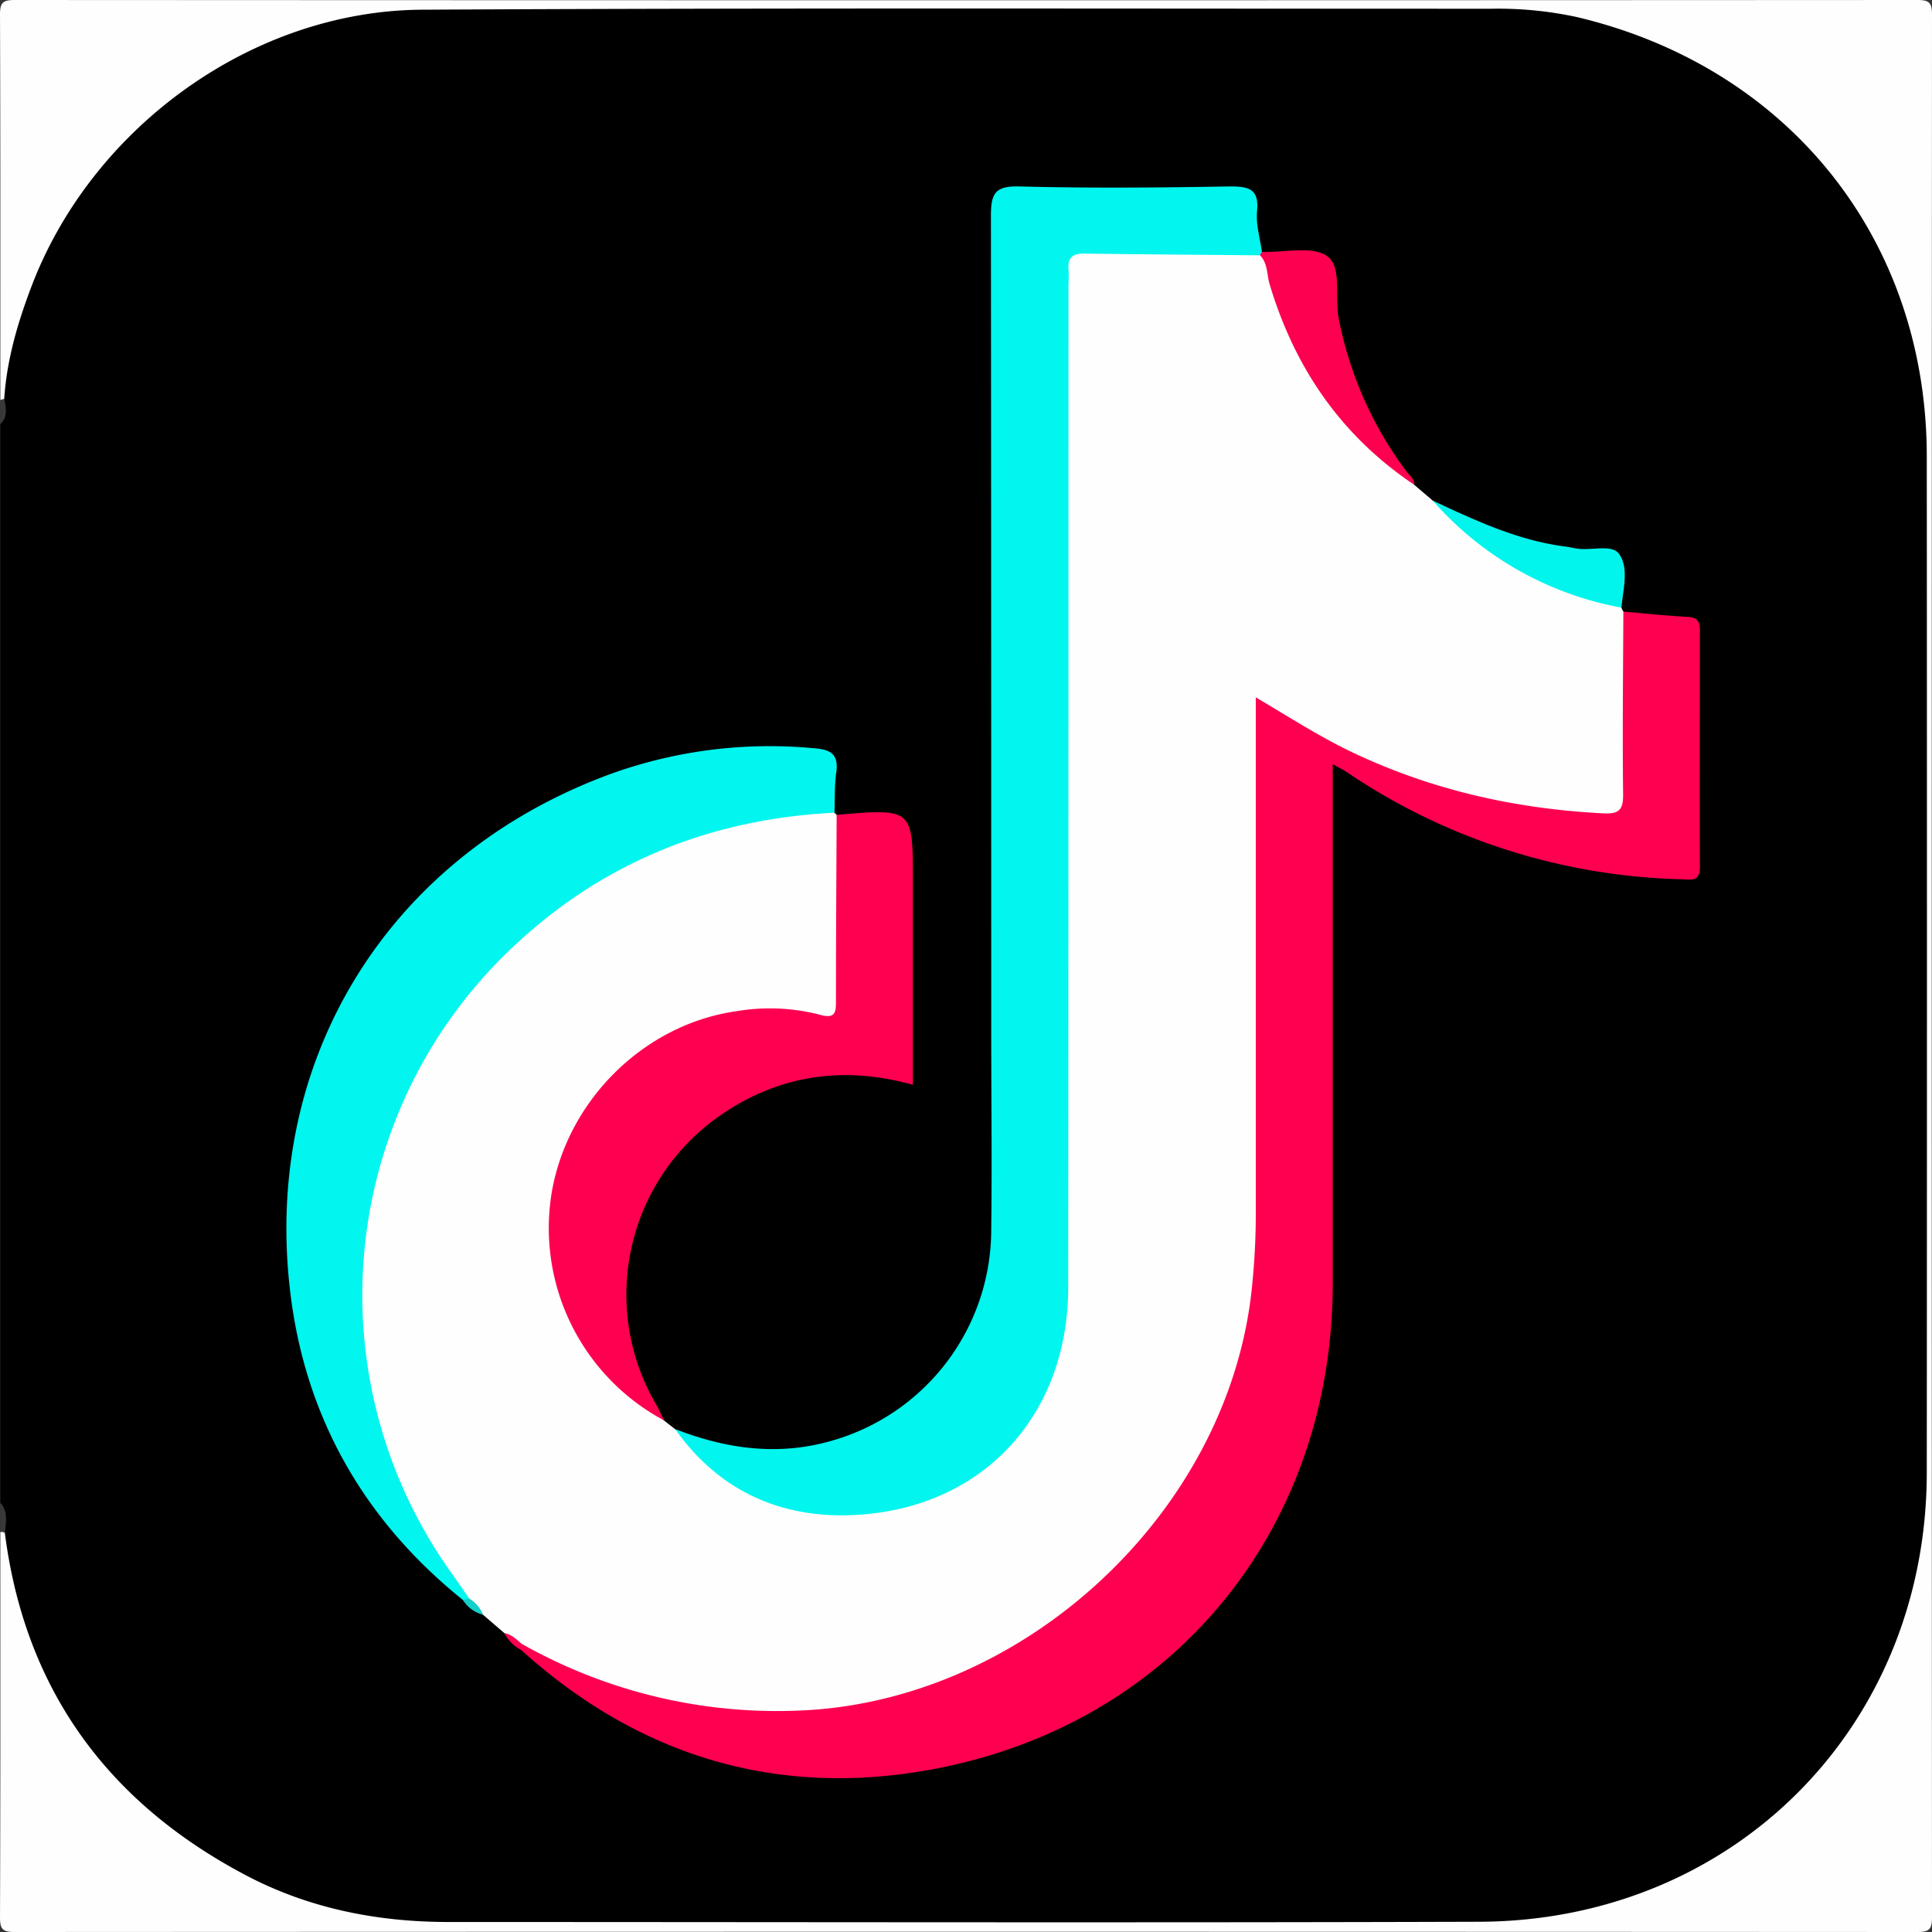 <svg xmlns="http://www.w3.org/2000/svg" viewBox="0 0 400 400"><rect x="0" y="0" width="400" height="400" fill="#333333" stroke="none"/><defs><style>.cls-1{fill:#fefefe;}.cls-2{fill:#393939;}.cls-3{fill:#fe004f;}.cls-4{fill:#00f6ee;}.cls-5{fill:#fd004f;}.cls-6{fill:#01f5ed;}.cls-7{fill:#13d0ca;}.cls-8{fill:none;}</style></defs><g id="Capa_2" data-name="Capa 2"><g id="Capa_1-2" data-name="Capa 1"><path d="M.07,311.19V87.82C1.12,86,.33,84,.58,82.11c.06-19.33,8.53-35.3,20.55-49.59A90.26,90.26,0,0,1,66.28,3.57,60.39,60.39,0,0,1,83,1.07q116.43,0,232.86,0c14.78,0,28.12,5.17,40.37,13,23.06,14.67,37.65,35.28,42.35,62.39a75.82,75.82,0,0,1,.85,12.89c0,73.78-.17,147.55.06,221.32.12,36.24-25.28,69.34-57.52,82A95.53,95.53,0,0,1,306.33,399q-108.69-.21-217.38-.07C49.63,398.93,12.14,370,2.3,332.1A52.64,52.64,0,0,1,.58,317.8C.34,315.6,1.11,313.32.07,311.19Z"/><path class="cls-1" d="M1,317.34c4.08,32,20.85,55.34,49.13,70.5C63.37,395,77.8,397.93,92.85,397.93c71.11,0,142.23.17,213.35-.05,52.74-.16,92.68-40.4,92.72-93q.07-105.16,0-210.33c0-44.87-28.46-80.57-72.37-91a76.82,76.82,0,0,0-17.84-1.74c-73.78,0-147.56-.2-221.34.2C52.53,2.22,19.55,26,6.82,58.52c-3,7.75-5.39,15.67-5.94,24-.09.62-.36.71-.81.28C.07,56.24.11,29.65,0,3.05,0,.56.57,0,3.06,0Q200,.11,396.94,0c2.5,0,3.06.56,3.06,3.05q-.11,197,0,393.9c0,2.49-.56,3.05-3.06,3.05Q200,399.9,3.06,400C.57,400,0,399.44,0,397c.11-26.6.07-53.19.07-79.78C.46,316.72.76,316.75,1,317.34Z"/><path class="cls-2" d="M1,317.34a2.11,2.11,0,0,0-.89-.17v-6C1.72,313,1.21,315.21,1,317.34Z"/><path class="cls-2" d="M.07,82.83l.81-.28c.34,1.85.8,3.72-.81,5.27Z"/><path class="cls-1" d="M292.82,100.39l3.81,3.25c5.81,4.12,11,9.1,17.3,12.57a87.44,87.44,0,0,0,16.88,7.33c1.71.52,3.63.72,4.89,2.26a3,3,0,0,0,.41.8c1.31,1.71,1.26,3.73,1.26,5.72,0,10.14.08,20.28,0,30.42-.06,6.45-1.48,7.34-7.84,6.95-23.26-1.44-44.81-8.08-64.47-20.63-2.52-1.61-3.63-1-3.63,1.93,0,1.33,0,2.66,0,4,0,32.57.26,65.15-.07,97.72-.41,40.52-18.31,71.52-53.95,90.8-30.32,16.41-61.89,16.44-93.2,1.45a36,36,0,0,1-5.35-3.64,18.21,18.21,0,0,1-4.41-3.18L100,334.31a37.68,37.68,0,0,1-3.78-3.59c-20.45-25.12-26.92-53.62-19.84-85,9.54-42.28,45.4-73.73,88.6-78.27,2.6-.28,5.32-.74,7.77.81a2.08,2.08,0,0,1,.45.44c1.28,1.54,1.14,3.41,1.14,5.22,0,10.28.08,20.55,0,30.83-.06,6.27-1.05,7.37-7,6.09-19.42-4.14-41.17,8-49,26.74-7,16.81-1.82,39.36,12.52,50.55,2.37,1.85,4.41,4,6.65,6l2.24,1.74c2.81,2.33,5.5,4.82,8.46,7,14.75,10.63,30.6,12.87,47,4.57,15.68-7.94,24.18-21,24.21-38.83q.15-103.08,0-206.17c0-10.94.05-11.07,11.19-11,9.64.09,19.29-.49,28.92.35a4.93,4.93,0,0,1,3.9,4c3.77,17.13,13.66,30.39,26.58,41.72A20.86,20.86,0,0,1,292.82,100.39Z"/><path class="cls-3" d="M108,340.33a107.39,107.39,0,0,0,57.34,13.83c46.43-1.74,88.65-40.71,93.77-86.79A147.28,147.28,0,0,0,260,251q0-50.31,0-100.62v-6c7.09,4.2,13.45,8.3,20.32,11.54,16.32,7.7,33.52,11.54,51.49,12.47,3.23.17,4.28-.53,4.24-3.92-.16-12.61,0-25.23.05-37.85,4.46.38,8.92.87,13.39,1.11,2,.11,2.46,1.06,2.46,2.83,0,16.28-.08,32.56,0,48.84,0,3.27-1.77,2.7-3.86,2.64a129.11,129.11,0,0,1-69.32-22.23c-.65-.44-1.37-.78-2.84-1.6V164q0,50.83,0,101.65c0,50.8-32.85,91.33-82.8,100.65-32.22,6-60.9-2.67-85.3-24.75A.72.72,0,0,1,108,340.33Z"/><path class="cls-4" d="M260.88,52.86c-12.14-.11-24.28-.19-36.43-.36-2.32,0-3.4.8-3.23,3.18.1,1.32,0,2.66,0,4q0,103.41-.06,206.82c0,26-17,45.21-43,47.09-15.59,1.13-29-4.43-38.38-17.72,11,4.29,22.13,5.71,33.62,2.06a45.44,45.44,0,0,0,31.82-43.05c.18-14.11,0-28.22,0-42.33q0-83.92-.06-167.84c0-4.61.82-6.25,5.87-6.11,14.47.38,29,.25,43.43,0,3.94,0,6.26.34,5.8,5.15-.26,2.74.63,5.58,1,8.37A.53.53,0,0,1,260.88,52.86Z"/><path class="cls-4" d="M172.77,168.26c-25.14,1.26-47.26,9.92-65.8,27.08A98.91,98.91,0,0,0,93.45,325.65c1.25,1.76,2.47,3.53,3.7,5.3a.76.76,0,0,1-1.31.31C75.62,315,63.46,293.91,60.2,268.39c-6.26-49,20.43-91.75,67-108.43a97.07,97.07,0,0,1,41.75-5c3.31.29,4.65,1.47,4.2,4.87C172.75,162.61,172.87,165.45,172.77,168.26Z"/><path class="cls-3" d="M137.56,294.12a45.15,45.15,0,0,1-23.27-47.59c3.44-19.09,19.3-34.45,38.05-37.15a41.41,41.41,0,0,1,17.29.68c3.44,1,3.45-.53,3.45-3.07,0-12.76.08-25.53.14-38.29C189,167.37,189,167.37,189,182.47v42.12c-14.43-4-27.56-2-39.51,6.09A45.11,45.11,0,0,0,136,291.05C136.53,292.05,137,293.1,137.56,294.12Z"/><path class="cls-5" d="M260.88,52.86a1.29,1.29,0,0,1,.46-.7c4.62.15,10.45-1.34,13.5.92s1.44,8.55,2.35,13a77.38,77.38,0,0,0,13.91,31.4c.68.9,1.72,1.6,1.72,2.9-15.14-10.14-24.77-24.21-29.95-41.51C262.27,56.86,262.5,54.54,260.88,52.86Z"/><path class="cls-6" d="M335.7,125.8a68.26,68.26,0,0,1-39.07-22.16c8.87,4.15,17.73,8.3,27.61,9.54.66.09,1.31.24,2,.36,3.08.58,7.5-1,9,1.18C337.28,117.64,336.06,122,335.7,125.8Z"/><path class="cls-7" d="M95.84,331.26l1.31-.31a7,7,0,0,1,2.87,3.36A6.83,6.83,0,0,1,95.84,331.26Z"/><path class="cls-3" d="M108,340.33l-.16,1.24a8.23,8.23,0,0,1-3.44-3.45C105.93,338.37,106.93,339.43,108,340.33Z"/><rect class="cls-8" width="400" height="400"/></g></g></svg>